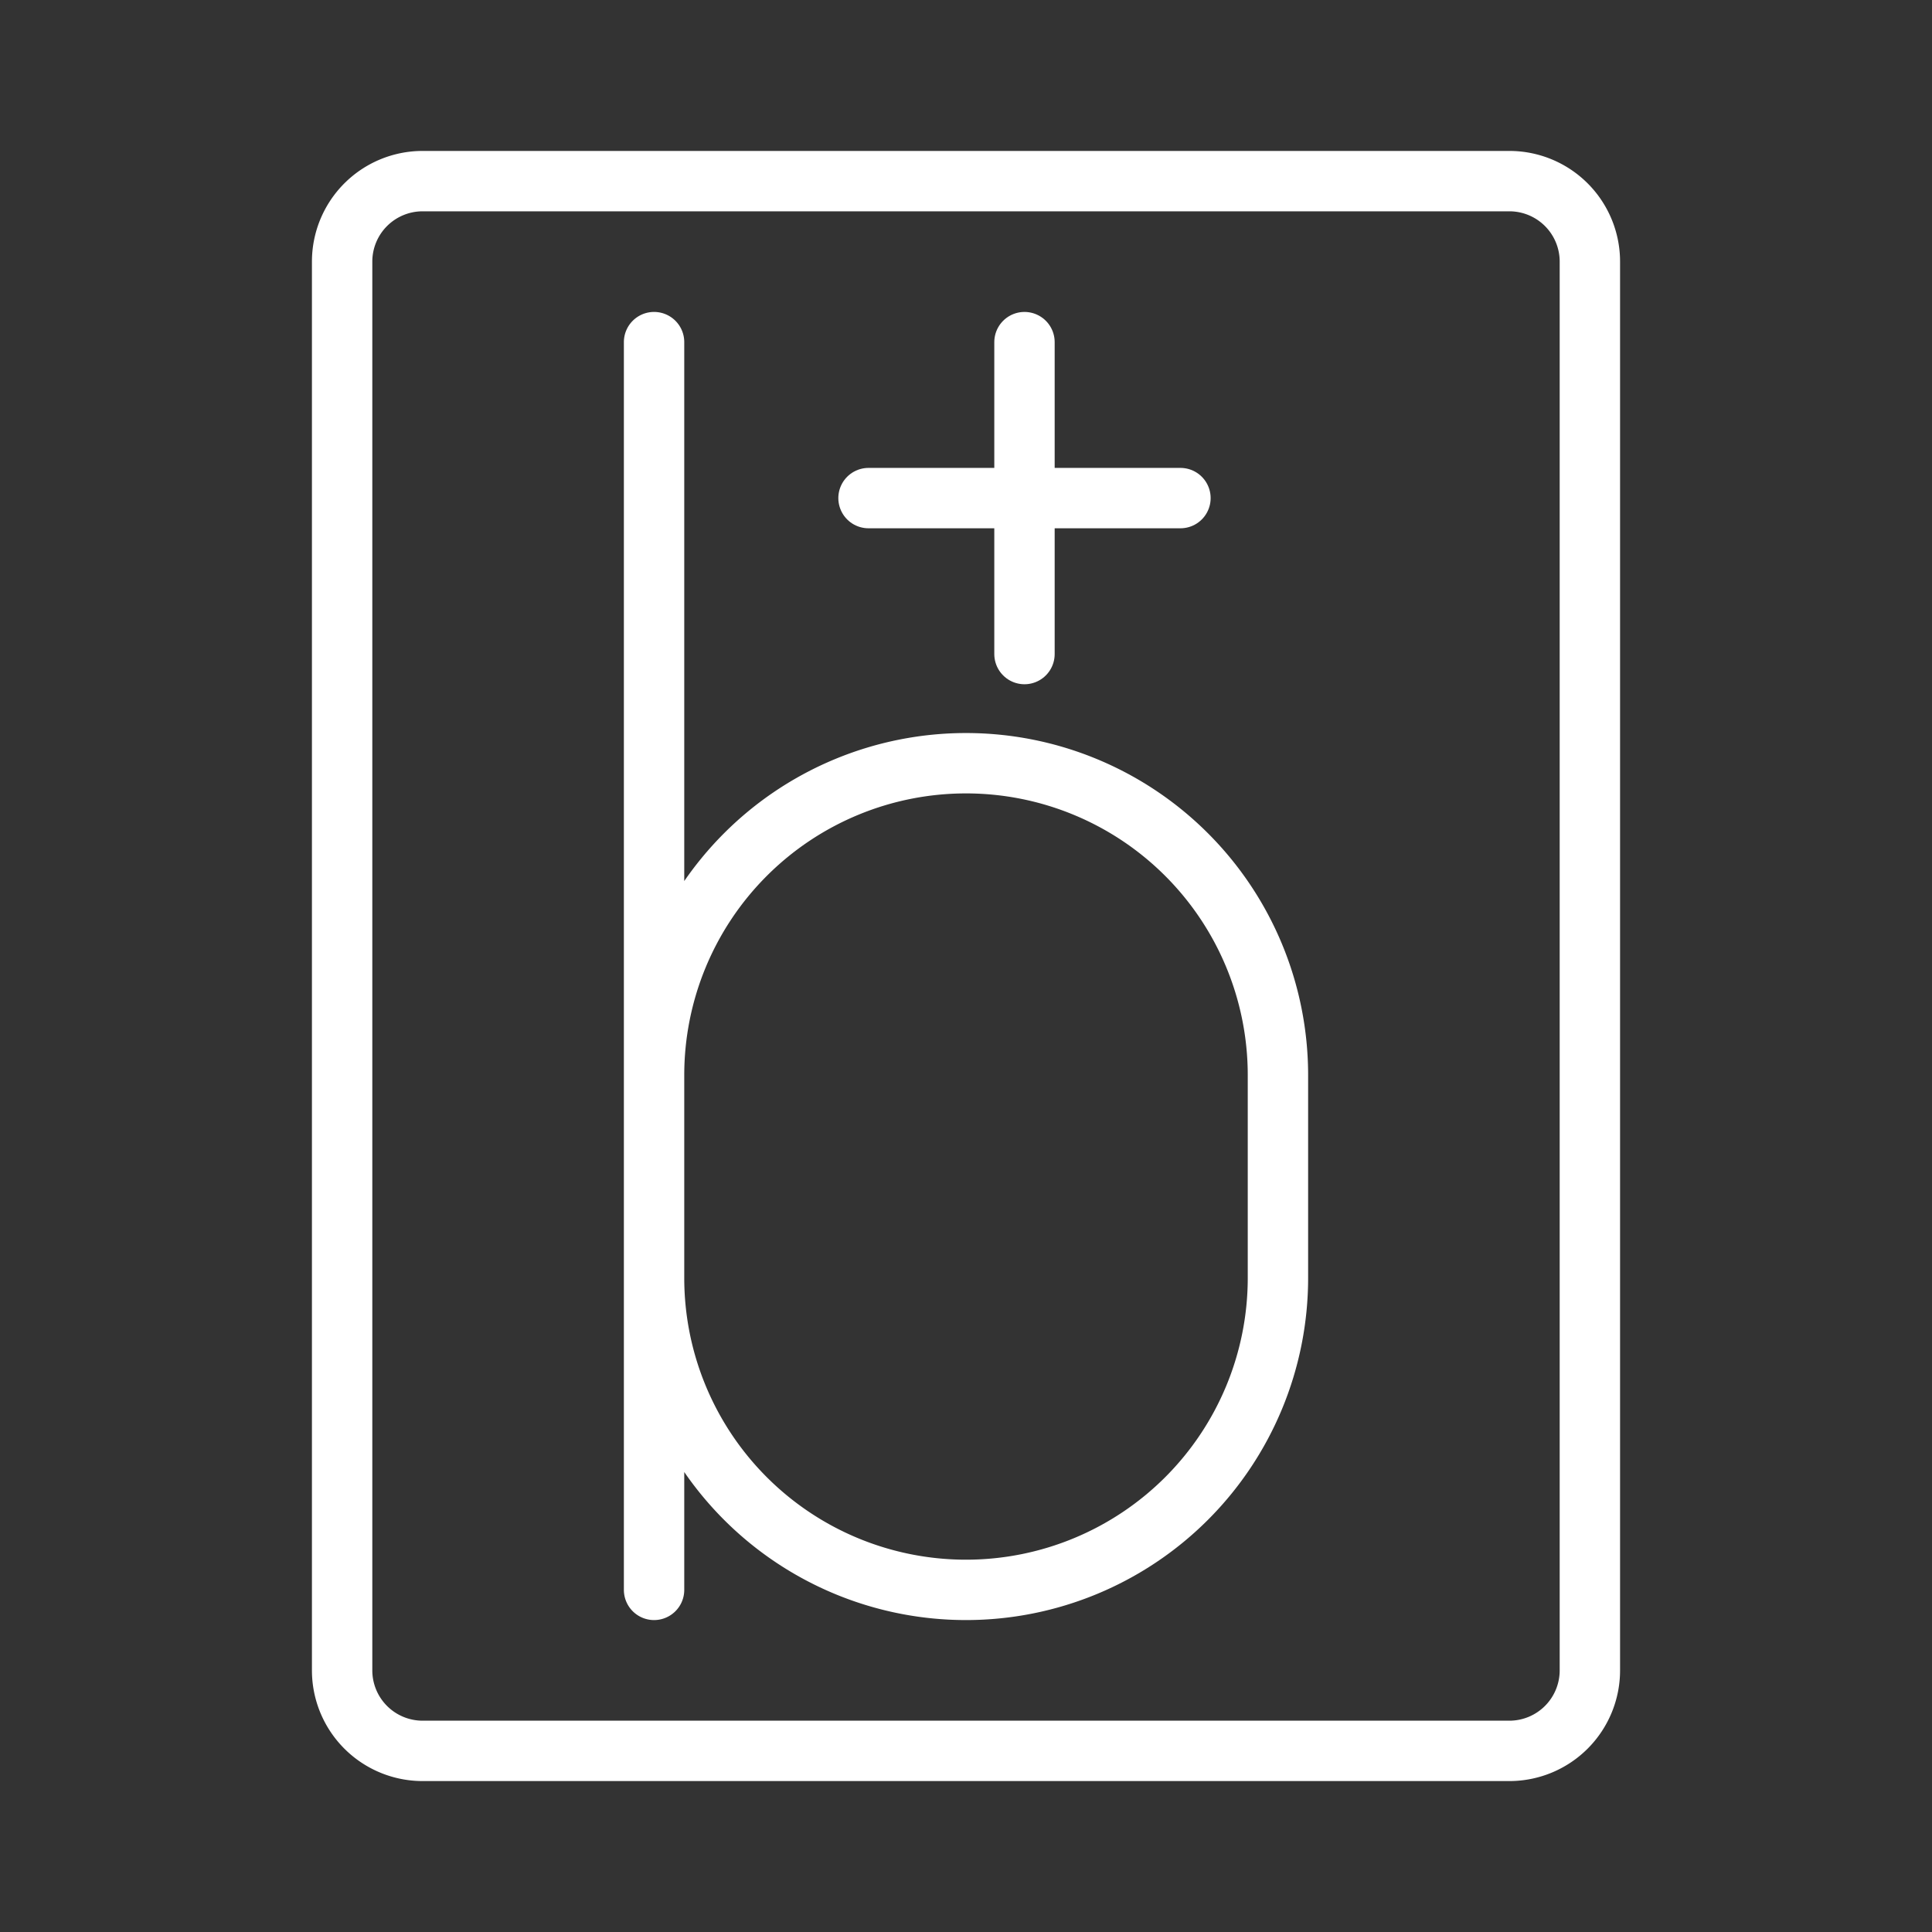 <ns0:svg xmlns:ns0="http://www.w3.org/2000/svg" viewBox="0 0 48 48" style="stroke-width:1.5px"><ns0:rect x="0" y="0" width="48" height="48" fill="#333333" stroke="none"/><ns0:defs style="stroke-width:1.5px"><ns0:style style="stroke-width:1.5px">.a{fill:none;stroke:#fff;stroke-linecap:round;stroke-linejoin:round;}</ns0:style></ns0:defs><ns0:path class="a" d="M16.25,26.712a7.75,7.75,0,0,1,15.5,0V31.75a7.75,7.75,0,0,1-15.5,0m0-23.25v31" style="stroke-width:1.5px" /><ns0:path class="a" d="M21.578,12.375h7.75M25.453,8.5v7.75" style="stroke-width:1.5px" /><ns0:path class="a" d="M10.5,43.5h27a2,2,0,0,0,2-2V6.5a2,2,0,0,0-2-2h-27a2,2,0,0,0-2,2v35A2,2,0,0,0,10.5,43.5Z" style="stroke-width:1.5px" /></ns0:svg>